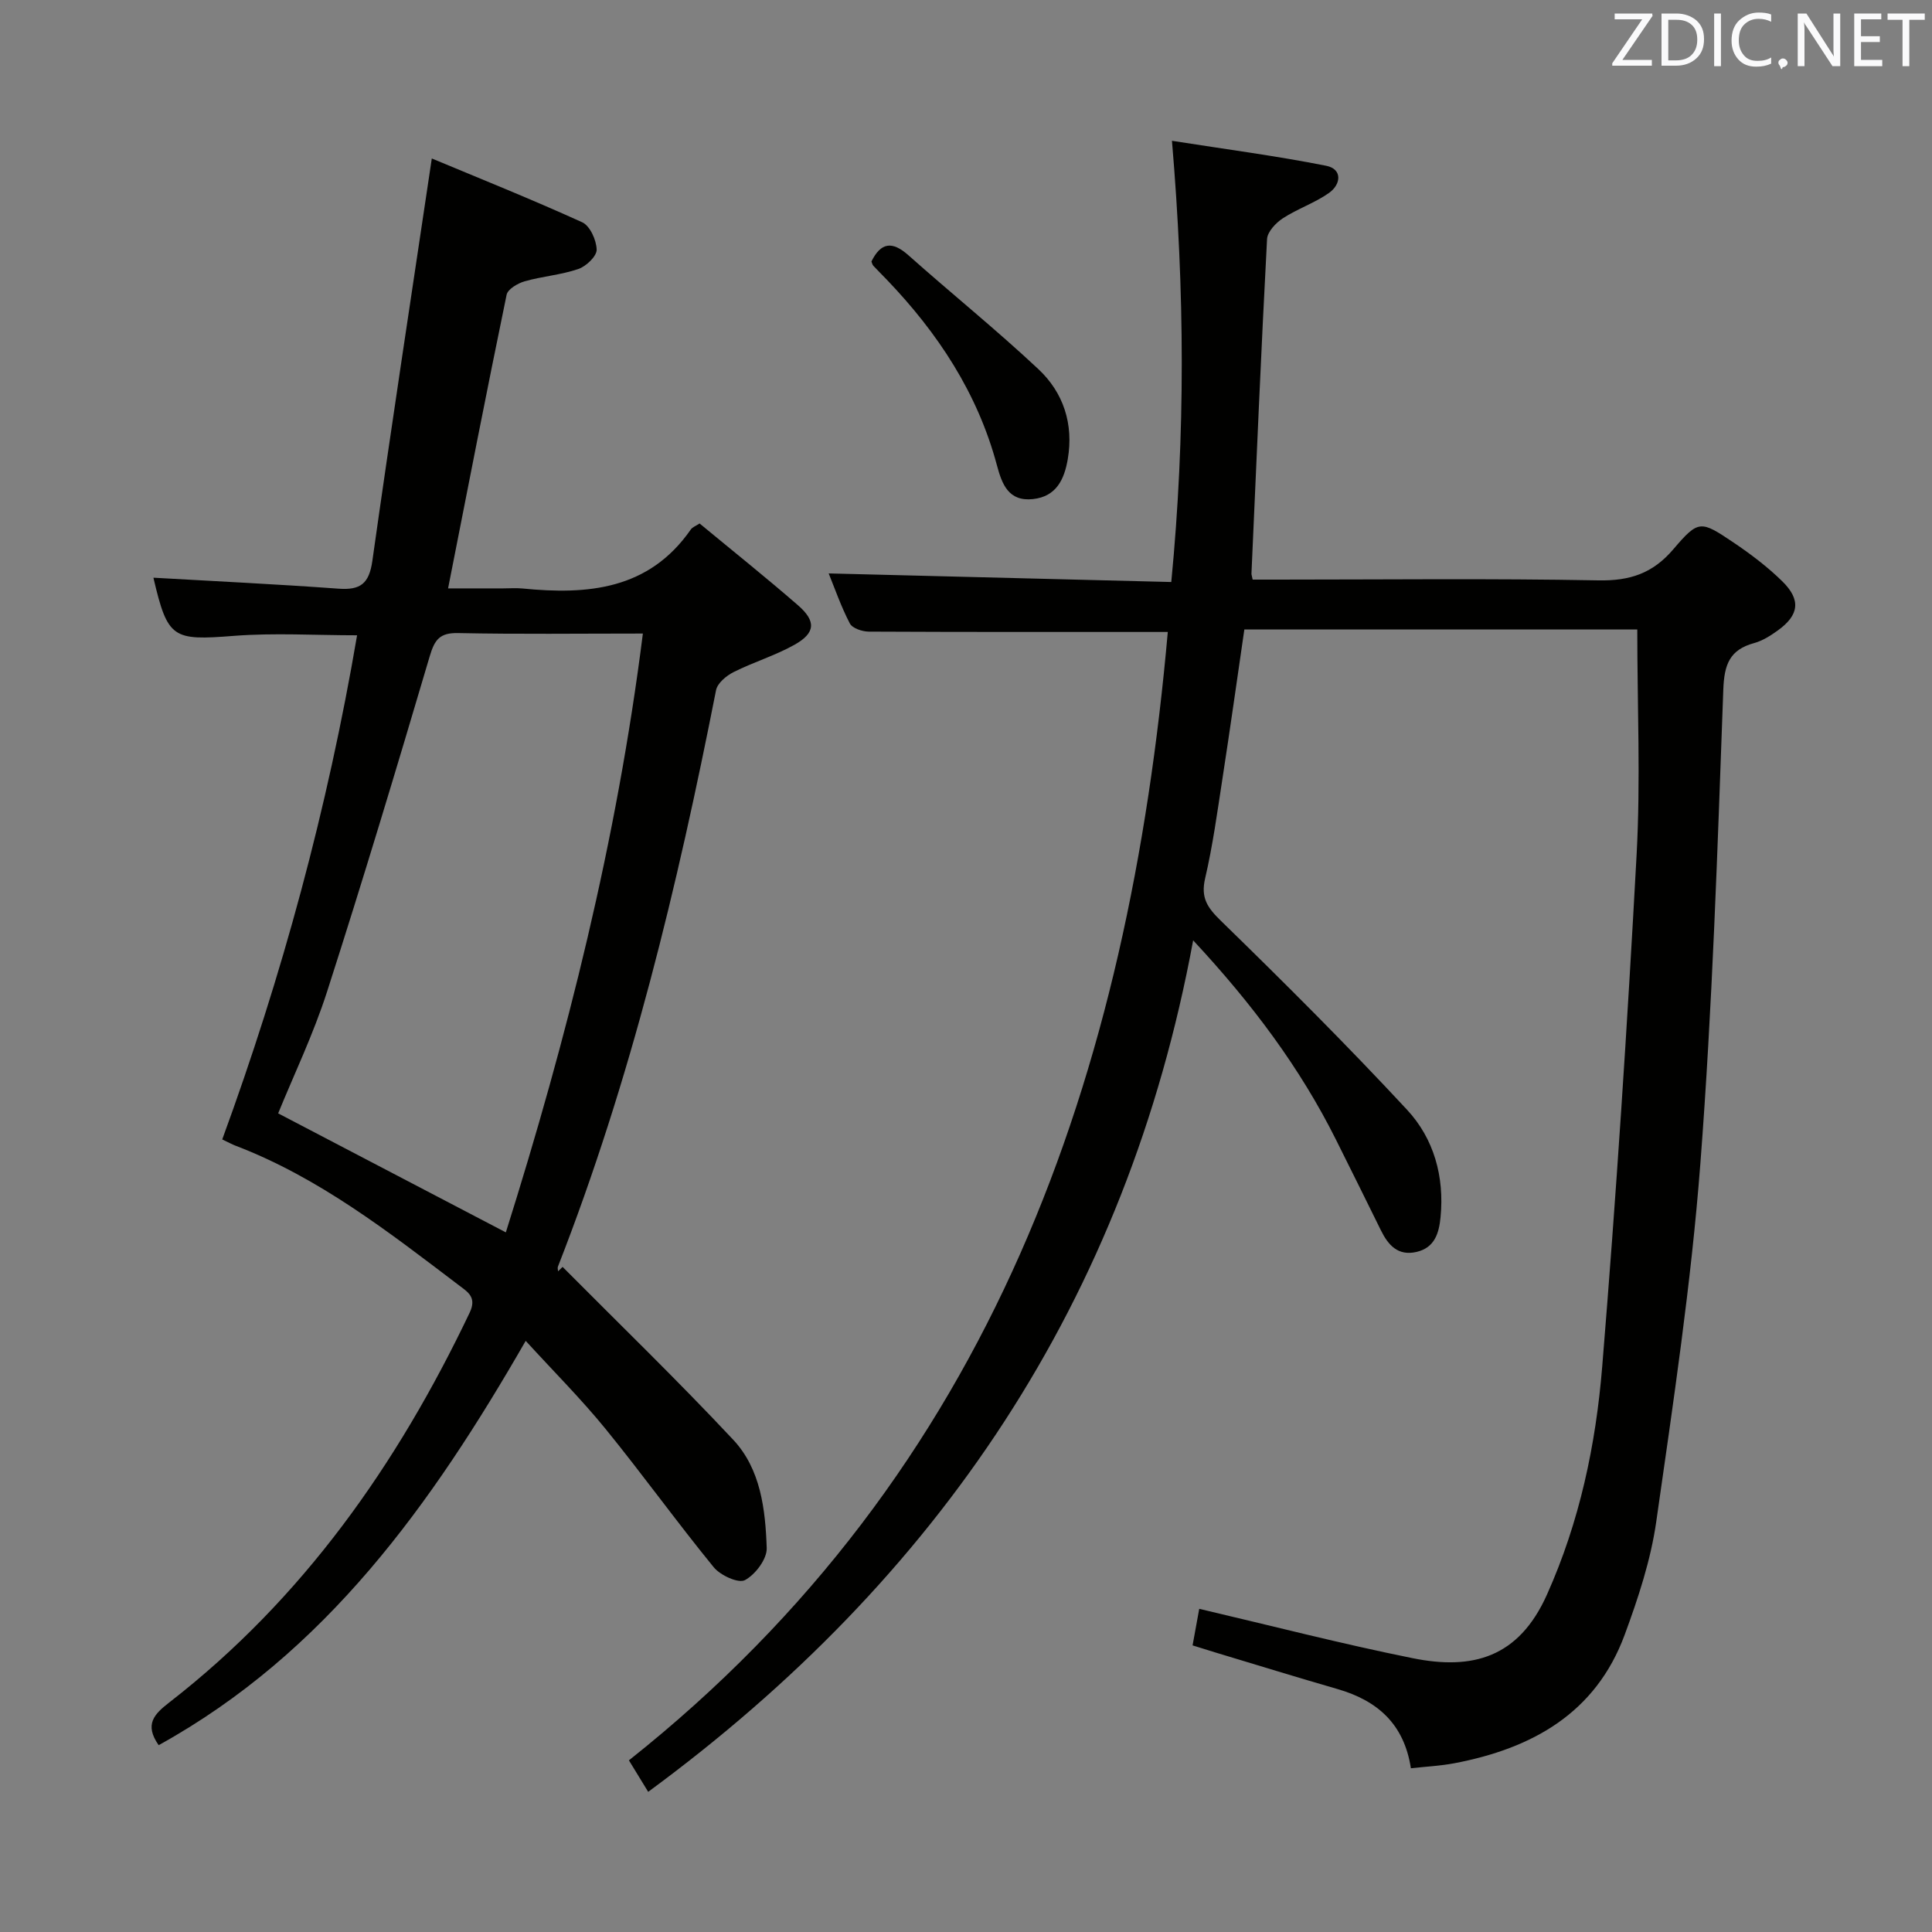 <svg enable-background="new 0 0 400 400" viewBox="0 0 400 400" xmlns="http://www.w3.org/2000/svg"><rect x="0" y="0" width="400" height="400" fill="#808080" stroke="none"/><path d="m241.78 130.84c-21.01 0-41.47.03-61.92-.07-1.35-.01-3.39-.69-3.91-1.69-1.81-3.47-3.1-7.21-4.38-10.36 23.69.59 47.09 1.18 70.93 1.78 2.96-30.52 2.78-60.3.14-91.35 11.13 1.75 21.6 3.12 31.93 5.17 3.41.68 3.09 3.86.58 5.63-2.95 2.08-6.52 3.27-9.56 5.25-1.45.95-3.18 2.79-3.26 4.3-1.23 23.09-2.2 46.19-3.23 69.28-.01.16.06.32.25 1.22h5.09c22.16 0 44.33-.26 66.49.16 6.52.12 11.25-1.43 15.53-6.46 5.22-6.12 5.65-5.94 12.4-1.41 3.57 2.4 7.07 5.05 10.13 8.05 3.94 3.86 3.5 7.03-.96 10.22-1.48 1.06-3.11 2.1-4.82 2.57-5.1 1.39-6.23 4.41-6.42 9.67-1.19 32.73-2.24 65.49-4.75 98.14-1.9 24.79-5.61 49.46-9.13 74.1-1.14 7.97-3.74 15.84-6.54 23.43-6 16.24-19.16 23.53-35.26 26.59-2.89.55-5.86.69-9 1.04-1.41-9.2-6.95-14.01-15.16-16.39-8.45-2.44-16.85-5.04-25.27-7.57-1.55-.47-3.09-.96-4.77-1.48.5-2.72.94-5.13 1.38-7.57 14.86 3.48 29.44 7.25 44.19 10.22 12.36 2.5 21.94-.07 27.8-13.16 6.76-15.08 10.12-31.01 11.44-47.21 2.89-35.27 5.2-70.6 7.12-105.94.84-15.4.14-30.89.14-46.68-26.55 0-53.78 0-81.35 0-1.5 10.3-2.95 20.62-4.54 30.92-1.06 6.89-2 13.83-3.58 20.61-.95 4.06.48 6.08 3.3 8.83 13.1 12.76 26.06 25.68 38.5 39.08 5.57 5.99 7.76 13.85 6.94 22.25-.32 3.31-1.22 6.32-4.98 7.19-3.84.88-5.86-1.41-7.37-4.48-3.09-6.27-6.19-12.54-9.32-18.8-7.43-14.84-17.23-27.99-29.55-41.23-13.77 74.58-52.75 132.13-112.83 176.29-1.24-2.02-2.51-4.11-3.99-6.52 75.45-59.87 103.46-142.1 111.57-233.62z" fill="#010100"/><path d="m116.48 262.3c11.81 11.89 23.87 23.55 35.32 35.78 5.7 6.08 6.67 14.44 6.94 22.43.08 2.27-2.36 5.49-4.51 6.64-1.36.72-5.09-.99-6.46-2.67-7.67-9.39-14.76-19.26-22.42-28.67-5.03-6.17-10.68-11.82-16.51-18.2-19.44 33.8-41.36 64.57-75.99 83.71-3.03-4.33-.89-6.45 2.2-8.85 27.71-21.5 47.24-49.33 62.19-80.7 1.51-3.17-.36-4.25-2.15-5.61-14.59-11.07-29.04-22.37-46.41-28.99-.6-.23-1.17-.55-2.67-1.26 12.4-33.86 21.8-68.49 27.92-104.38-8.71 0-17.17-.53-25.53.12-12.64.99-13.67.59-16.61-11.92-.03-.11.1-.27.04-.12 12.83.74 25.57 1.34 38.28 2.27 4.52.33 6.31-1.05 6.98-5.74 3.89-27.59 8.11-55.14 12.31-83.33 9.89 4.13 20.62 8.43 31.14 13.21 1.61.73 2.95 3.7 2.99 5.67.03 1.35-2.16 3.44-3.78 4-3.58 1.23-7.47 1.51-11.12 2.55-1.43.41-3.5 1.62-3.74 2.78-4.13 19.96-8.02 39.96-12.12 60.8h11.4c1.33 0 2.68-.11 4 .02 13.52 1.34 26.17.28 34.85-12.21.34-.49 1.04-.73 1.82-1.25 6.83 5.65 13.72 11.15 20.37 16.93 3.79 3.29 3.63 5.73-.68 8.16-4.01 2.26-8.52 3.6-12.65 5.68-1.5.75-3.34 2.29-3.63 3.74-7.99 40.6-17.63 80.73-32.74 119.36-.11.28.02.64.03.96.31-.29.62-.6.94-.91zm16.62-131.13c-13.34 0-25.8.16-38.25-.1-3.8-.08-4.86 1.35-5.88 4.8-6.86 23.2-13.83 46.37-21.24 69.4-2.86 8.9-6.95 17.4-10.14 25.24 15.82 8.27 31.21 16.31 47.14 24.64 12.64-40.12 22.97-81.08 28.37-123.98z" fill="#010100"/><path d="m180.42 54.14c1.96-3.97 4.3-4.28 7.66-1.29 8.9 7.92 18.2 15.42 26.89 23.56 5.21 4.87 7.34 11.39 6.1 18.65-.71 4.15-2.34 7.74-7.2 8.27-5.08.55-6.42-3.1-7.46-6.97-4-14.97-12.23-27.42-22.82-38.47-.92-.96-1.87-1.89-2.77-2.86-.21-.23-.27-.58-.4-.89z" fill="#010100"/><g fill="#fafafb"><path d="m342.2 3.2-6.3 9.2h6.1v1.2h-8.2v-.5l6.2-9.1h-5.7v-1.2h7.8v.4z"/><path d="m344 13.7v-10.9h3.1c1.6 0 3 .5 4.1 1.4 1.1 1 1.6 2.2 1.6 3.9s-.5 3-1.6 4-2.5 1.5-4.2 1.5h-3zm1.4-9.6v8.4h1.6c1.4 0 2.5-.4 3.2-1.1.8-.8 1.2-1.8 1.2-3.2s-.4-2.4-1.2-3.1-1.8-1-3.1-1z"/><path d="m356.3 2.8v10.9h-1.4v-10.9z"/><path d="m366.6 13.2c-.8.4-1.8.6-3 .6-1.6 0-2.8-.5-3.7-1.5s-1.4-2.3-1.4-3.9c0-1.7.5-3.2 1.6-4.2s2.4-1.6 4-1.6c1 0 1.9.1 2.6.4v1.5c-.8-.4-1.6-.6-2.6-.6-1.2 0-2.2.4-3 1.2s-1.1 1.9-1.1 3.3c0 1.3.4 2.3 1.1 3.1s1.6 1.1 2.8 1.1c1.1 0 2-.2 2.8-.7v1.3z"/><path d="m368.2 13c0-.3.1-.5.3-.6.2-.2.4-.3.6-.3.3 0 .5.1.7.3s.3.4.3.6-.1.5-.3.6c-.2.2-.4.3-.7.3-.3 1-.5-.1-.6-.3-.2-.2-.3-.4-.3-.6z"/><path d="m381.1 13.7h-1.7l-5.5-8.4c-.2-.2-.3-.5-.4-.7 0 .2.1.8.1 1.5v7.6h-1.4v-10.9h1.8l5.3 8.3c.3.4.4.6.4.8 0-.3-.1-.8-.1-1.6v-7.5h1.4v10.9z"/><path d="m389.7 13.7h-5.8v-10.9h5.6v1.2h-4.2v3.5h3.9v1.2h-3.9v3.7h4.4z"/><path d="m398.4 4.1h-3.1v9.6h-1.4v-9.6h-3.1v-1.3h7.7v1.3z"/></g></svg>